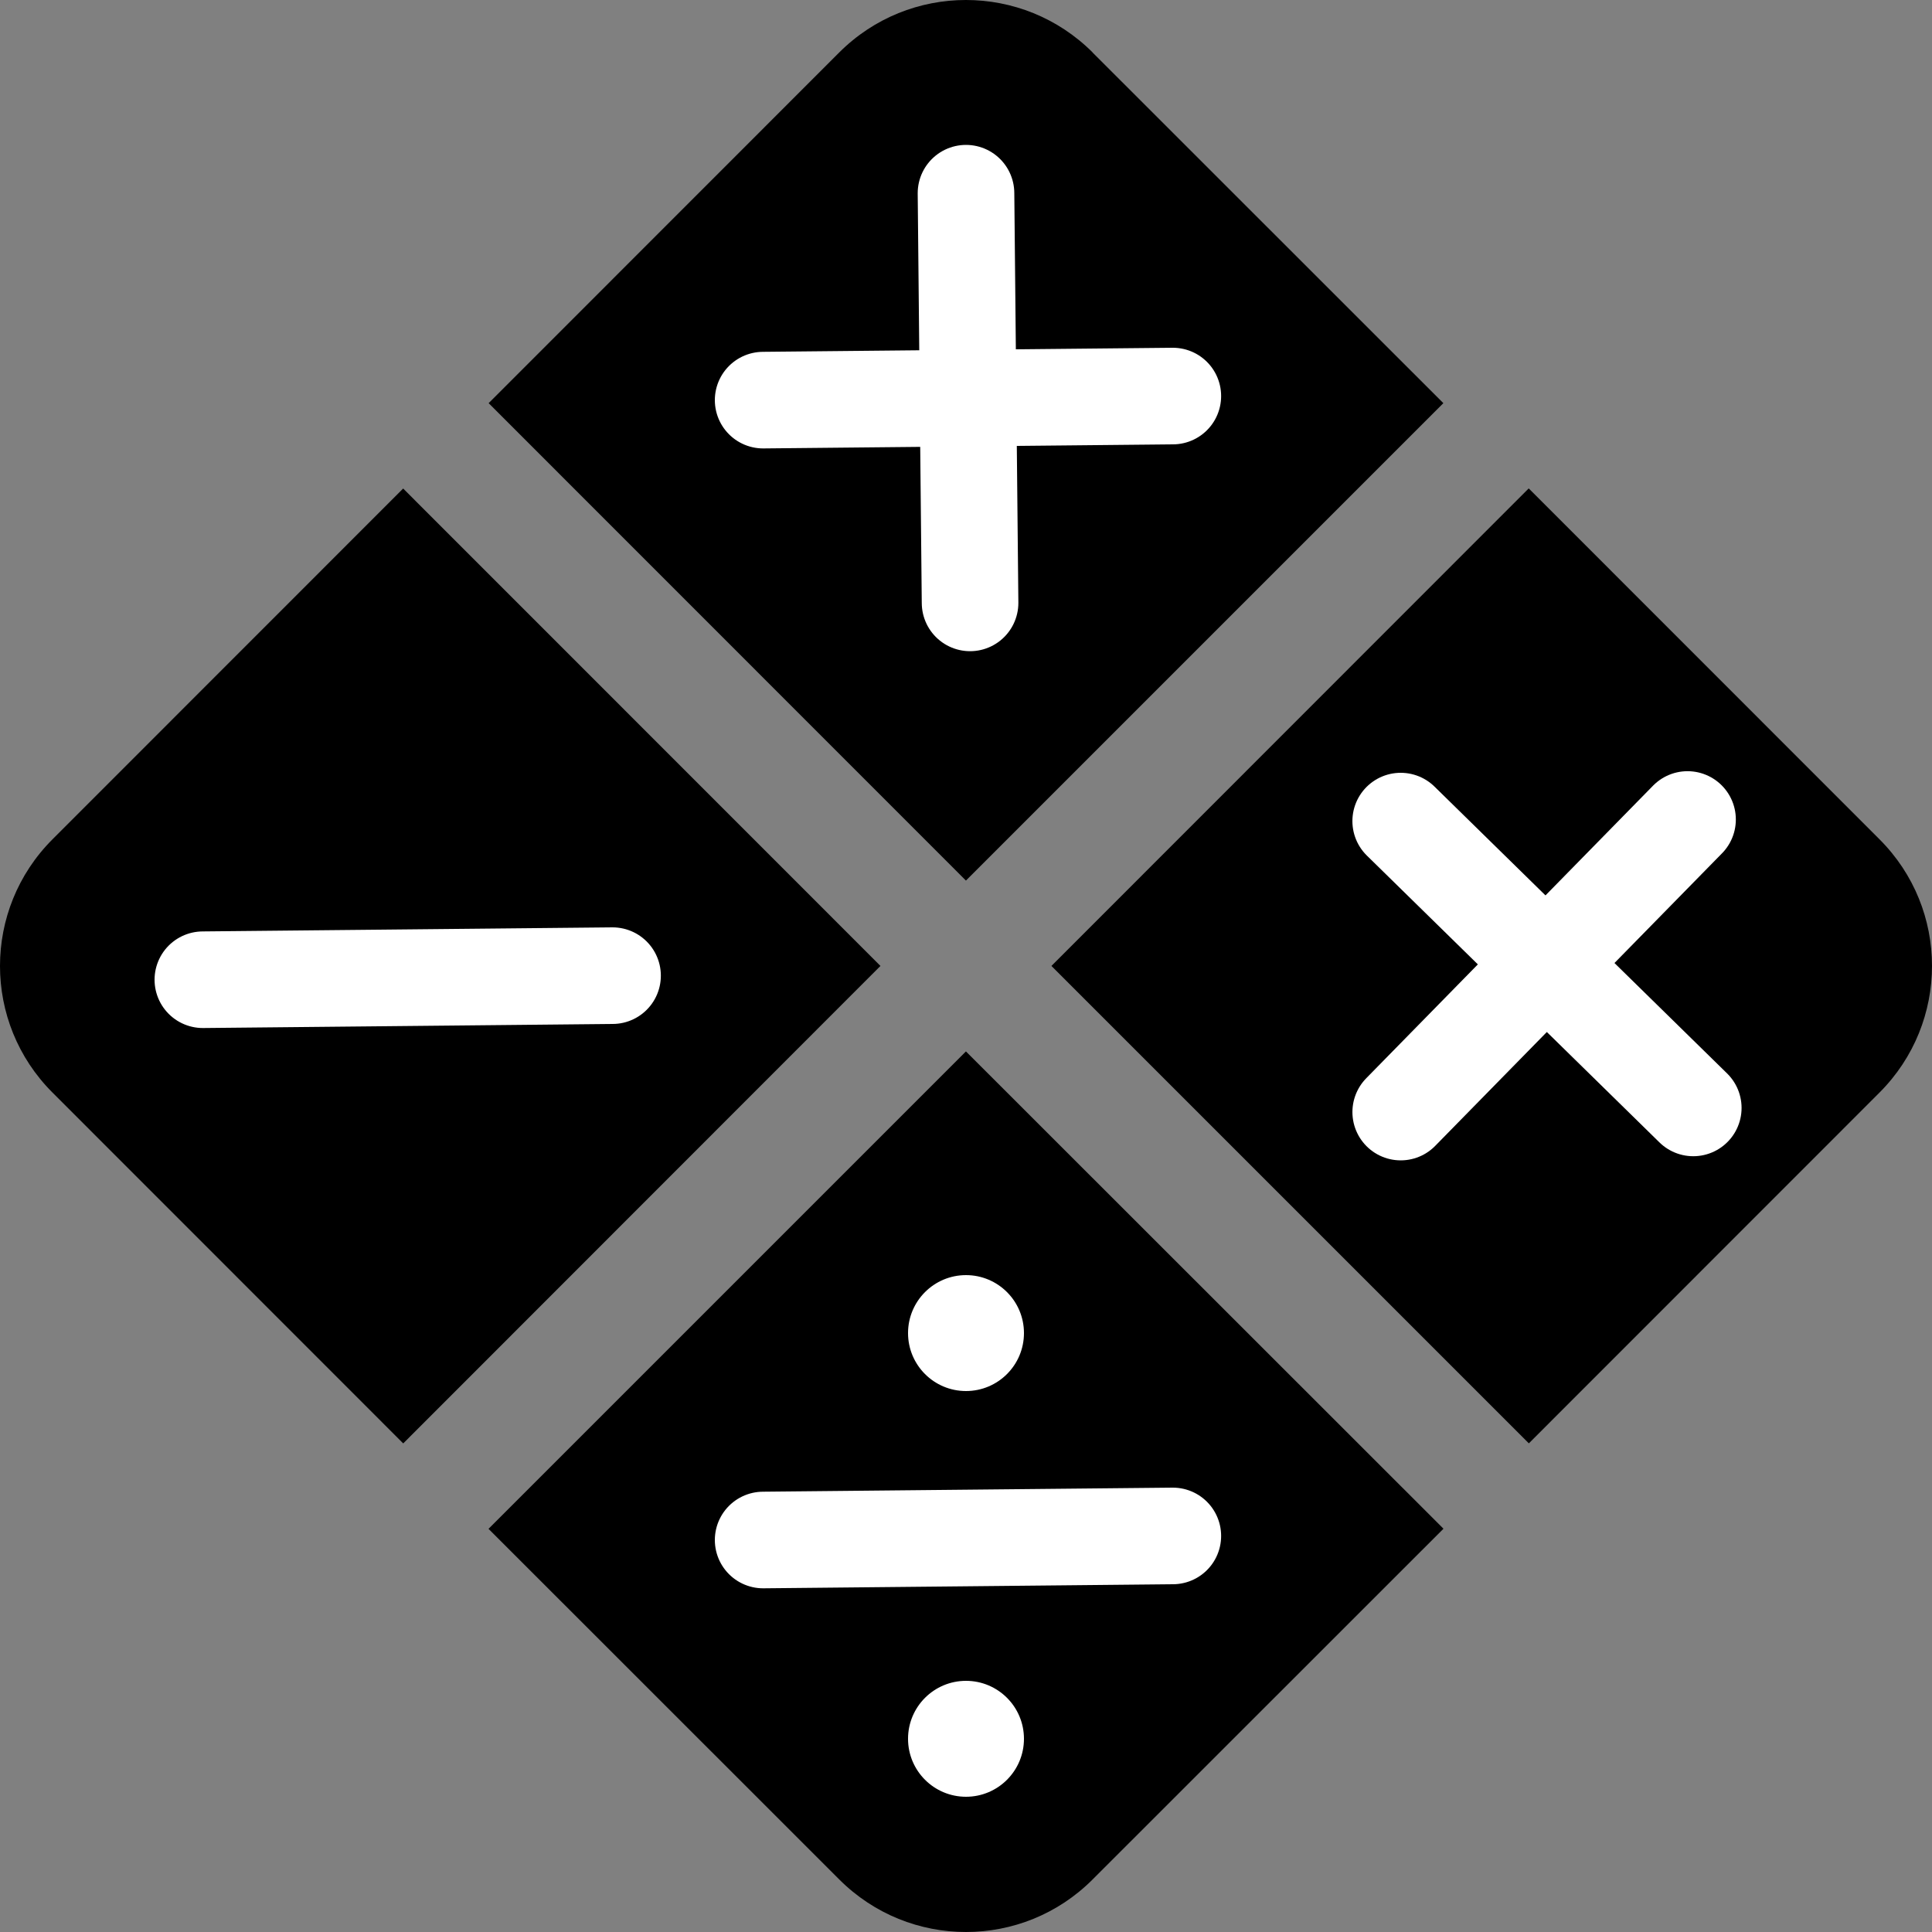 <svg width="1e3" height="1e3" fill="currentcolor" viewBox="0 0 1e3 1e3" xmlns="http://www.w3.org/2000/svg"><rect x="0" y="0" width="1e3" height="1e3" fill="#808080" stroke="none"/><path d="m565.59 27.186c-36.248-36.248-94.994-36.248-131.242.0L252.922 208.674 499.969 455.784 747.078 208.674 565.527 27.186zM791.201 252.859 544.216 499.969 791.326 747.078 972.814 565.527c36.248-36.248 36.248-94.932.0-131.117L791.326 252.859zM747.078 791.201 499.969 544.216 252.859 791.326 434.41 972.814c36.248 36.248 94.932 36.248 131.117.0L747.078 791.326zM208.737 747.078 455.722 499.969 208.674 252.859 27.186 434.41c-36.248 36.248-36.248 94.932.0 131.117L208.674 747.078z" style="stroke-width:62.496"/><path style="fill:none;fill-opacity:1;stroke:#fff;stroke-width:50;stroke-linecap:round;stroke-linejoin:round;stroke-miterlimit:4;stroke-dasharray:none;stroke-opacity:1;paint-order:normal" d="M395 207.105 607.055 205"/><path style="fill:none;fill-opacity:1;stroke:#fff;stroke-width:50;stroke-linecap:round;stroke-linejoin:round;stroke-miterlimit:4;stroke-dasharray:none;stroke-opacity:1;paint-order:normal" d="m5e2 1e2 2.105 212.055"/><path style="fill:none;fill-opacity:1;stroke:#fff;stroke-width:50;stroke-linecap:round;stroke-linejoin:round;stroke-miterlimit:4;stroke-dasharray:none;stroke-opacity:1;paint-order:normal" d="M105 507.105 317.055 505"/><path style="fill:none;fill-opacity:1;stroke:#fff;stroke-width:50;stroke-linecap:round;stroke-linejoin:round;stroke-miterlimit:4;stroke-dasharray:none;stroke-opacity:1;paint-order:normal" d="M725 425 876.434 573.457"/><path style="fill:none;fill-opacity:1;stroke:#fff;stroke-width:50;stroke-linecap:round;stroke-linejoin:round;stroke-miterlimit:4;stroke-dasharray:none;stroke-opacity:1;paint-order:normal" d="M873.467 424.167 725.01 575.602"/><path style="fill:none;fill-opacity:1;stroke:#fff;stroke-width:50;stroke-linecap:round;stroke-linejoin:round;stroke-miterlimit:4;stroke-dasharray:none;stroke-opacity:1;paint-order:normal" d="M395 797.105 607.055 795"/><circle style="fill:#fff;fill-opacity:1;stroke:none;stroke-width:150;stroke-linecap:round;stroke-linejoin:round;stroke-miterlimit:4;stroke-dasharray:none;stroke-opacity:1;paint-order:normal" cx="500" cy="690" r="30"/><circle style="fill:#fff;fill-opacity:1;stroke:none;stroke-width:150;stroke-linecap:round;stroke-linejoin:round;stroke-miterlimit:4;stroke-dasharray:none;stroke-opacity:1;paint-order:normal" cx="500" cy="900" r="30"/></svg>